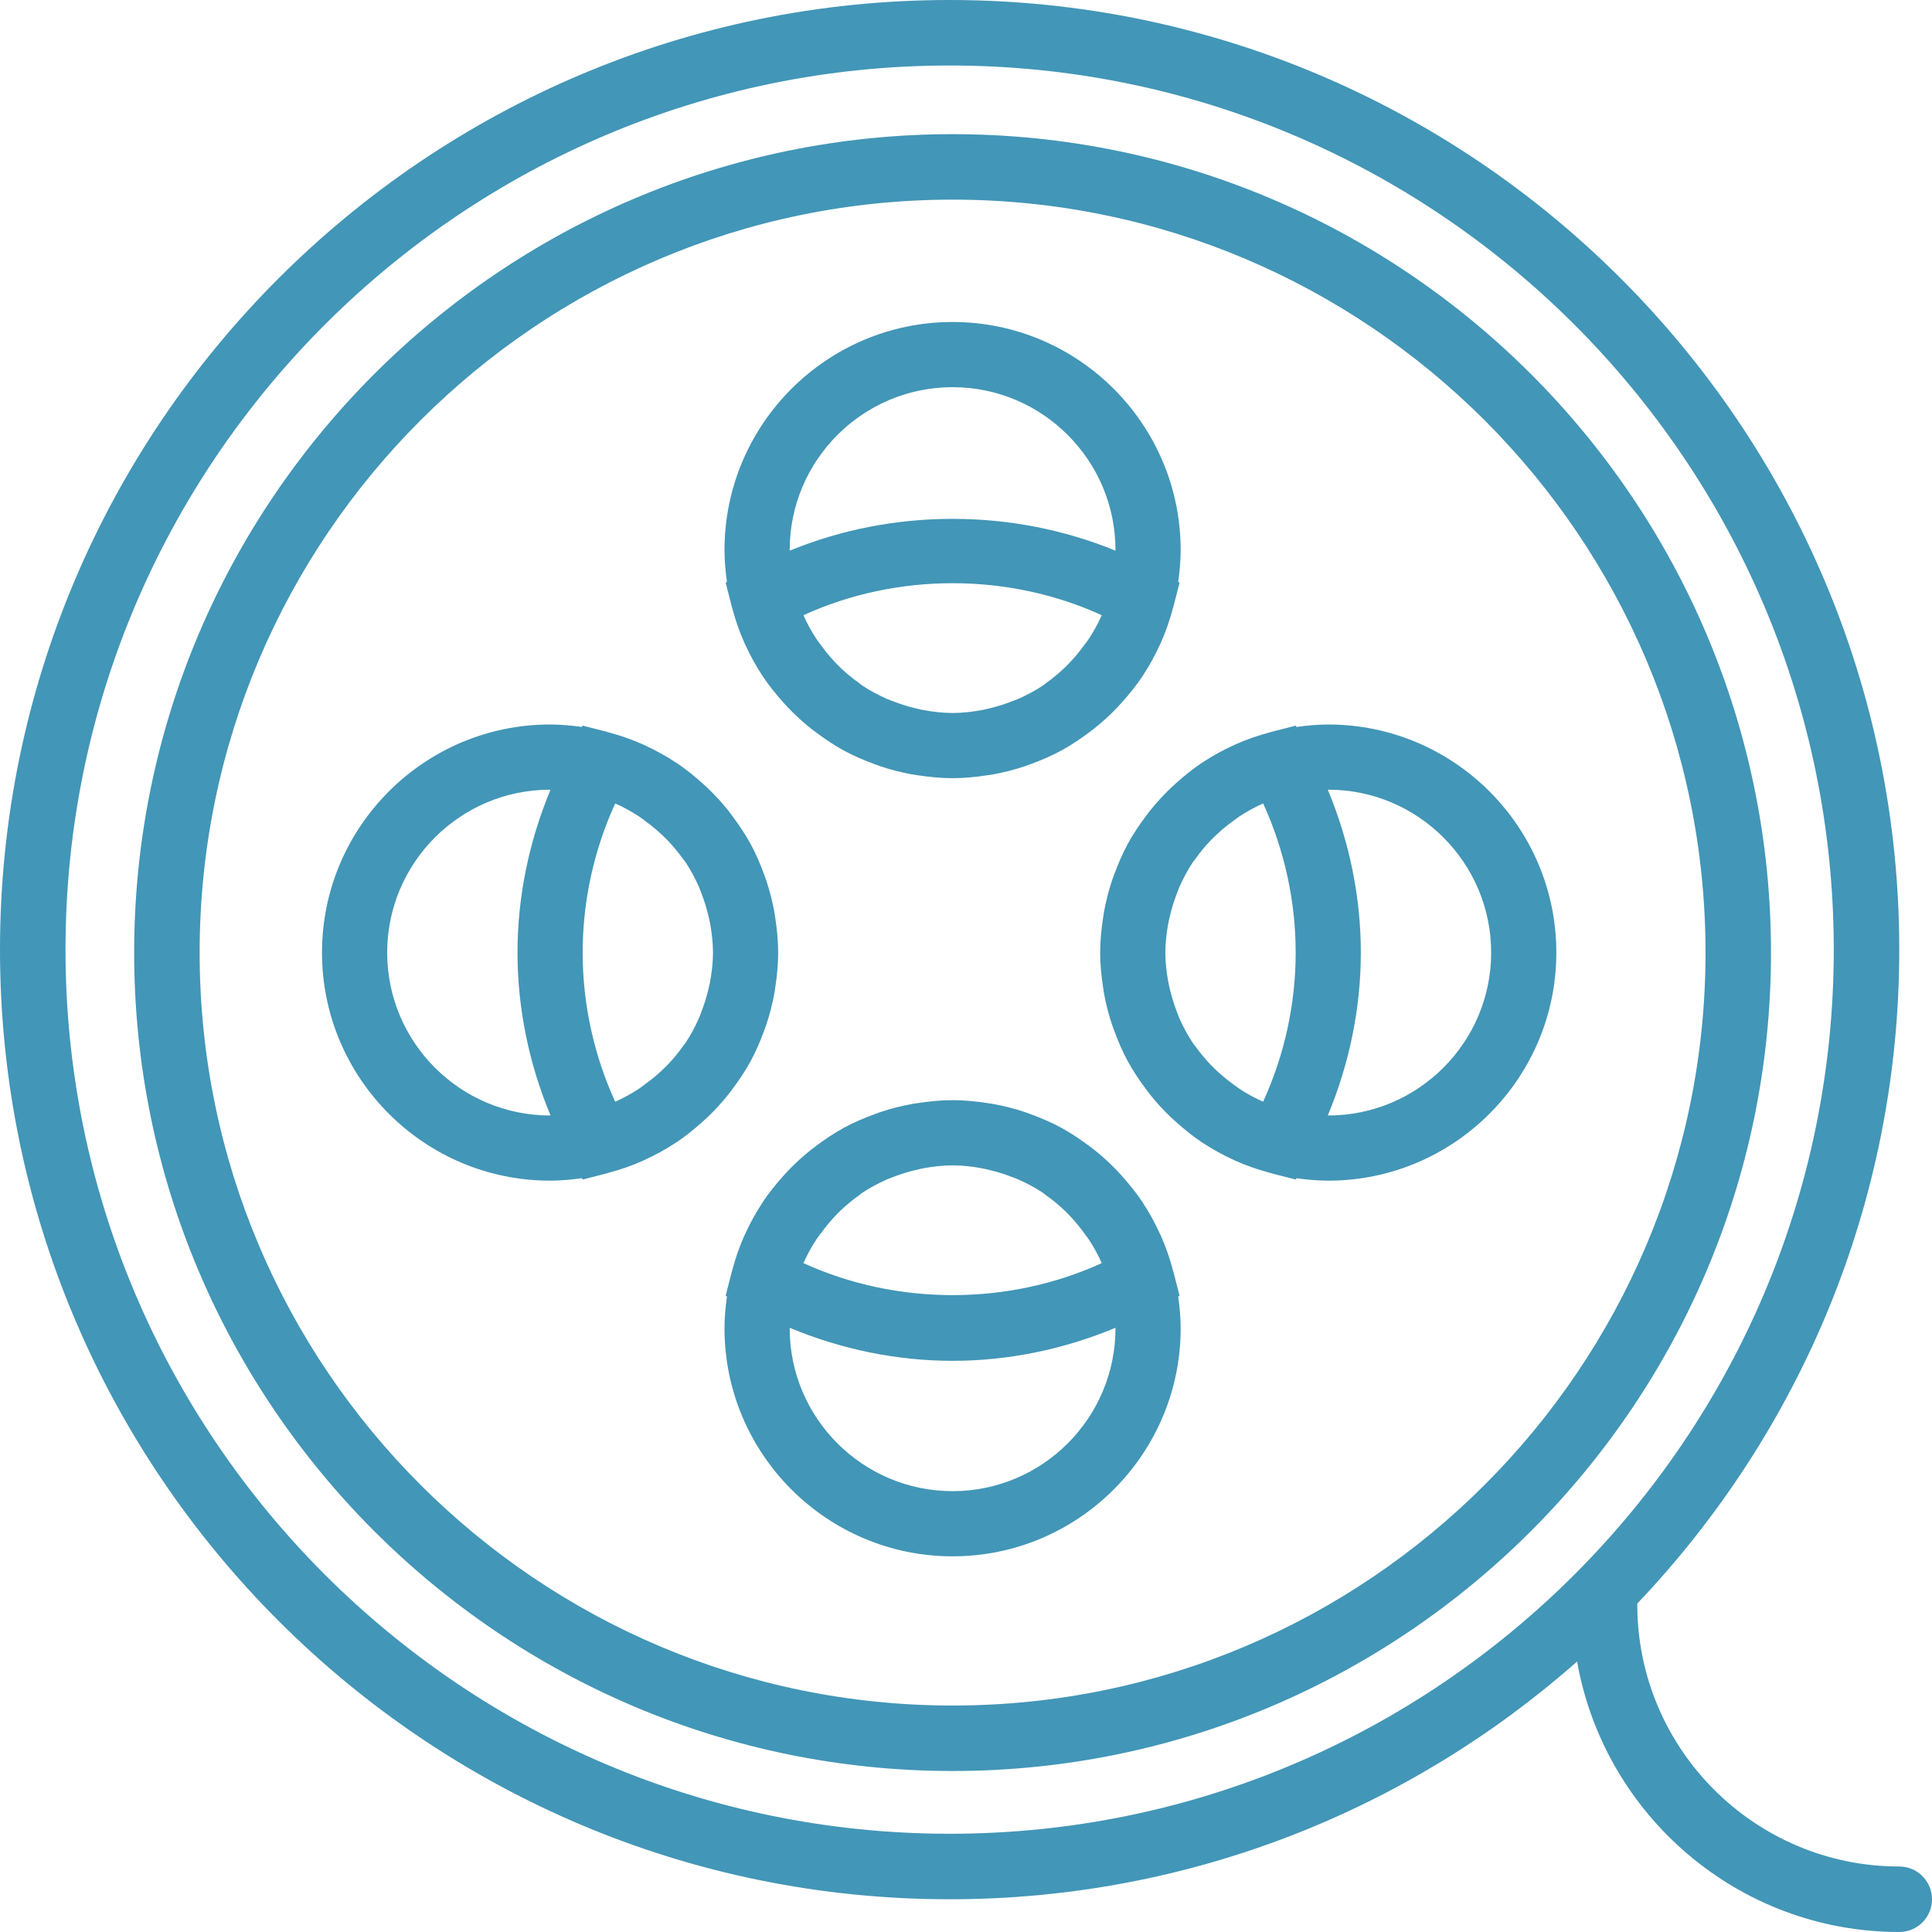 <?xml version="1.0" encoding="UTF-8"?>
<svg width="72px" height="72px" viewBox="0 0 72 72" version="1.1" xmlns="http://www.w3.org/2000/svg" xmlns:xlink="http://www.w3.org/1999/xlink">
    <!-- Generator: sketchtool 50.2 (55047) - http://www.bohemiancoding.com/sketch -->
    <title>AB2CDEF5-244A-4763-AF8D-A4C4FA4E026A</title>
    <desc>Created with sketchtool.</desc>
    <defs></defs>
    <g id="Desktop" stroke="none" stroke-width="1" fill="none" fill-rule="evenodd">
        <g id="Promotions_ProjectSponsorship" transform="translate(-979, -1693)" fill="#4296B7" fill-rule="nonzero">
            <g id="Guidelines" transform="translate(79, 1512)">
                <g id="3" transform="translate(900, 181)">
                    <g id="film">
                        <path d="M70.78,69.559 C65.397,69.559 61.017,65.18 61.017,59.797 C61.017,59.786 61.011,59.776 61.011,59.765 C67.056,53.413 70.78,44.83 70.78,35.39 C70.78,15.877 54.903,0 35.39,0 C15.877,0 0,15.877 0,35.39 C0,54.903 15.877,70.78 35.39,70.78 C44.347,70.78 52.533,67.427 58.774,61.92 C59.783,67.639 64.777,72 70.78,72 C71.455,72 72,71.455 72,70.78 C72,70.105 71.455,69.559 70.78,69.559 Z M2.441,35.39 C2.441,17.221 17.221,2.441 35.39,2.441 C53.558,2.441 68.339,17.221 68.339,35.39 C68.339,53.558 53.558,68.339 35.39,68.339 C17.221,68.339 2.441,53.558 2.441,35.39 Z" id="Shape"></path>
                        <path d="M35.5,5 C18.682,5 5,18.682 5,35.5 C5,52.318 18.682,66 35.5,66 C52.318,66 66,52.318 66,35.5 C66,18.682 52.318,5 35.5,5 Z M35.5,63.56 C20.027,63.56 7.44,50.973 7.44,35.5 C7.44,20.027 20.027,7.44 35.5,7.44 C50.973,7.44 63.56,20.027 63.56,35.5 C63.56,50.973 50.973,63.56 35.5,63.56 Z" id="Shape"></path>
                        <path d="M49.5,27 C49.097,27 48.703,27.038 48.315,27.092 L48.287,27.043 L47.376,27.276 C47.364,27.279 47.353,27.284 47.341,27.288 C46.893,27.406 46.458,27.555 46.042,27.742 C46.023,27.75 46.007,27.76 45.988,27.767 C45.58,27.953 45.188,28.166 44.818,28.412 C44.808,28.418 44.797,28.424 44.789,28.43 C44.446,28.66 44.126,28.919 43.821,29.194 C43.759,29.25 43.697,29.305 43.636,29.362 C43.355,29.631 43.09,29.919 42.847,30.225 C42.795,30.291 42.747,30.359 42.696,30.425 C42.455,30.748 42.229,31.082 42.035,31.438 C42.031,31.445 42.026,31.453 42.022,31.461 C41.827,31.822 41.665,32.203 41.522,32.593 C41.497,32.662 41.47,32.731 41.446,32.802 C41.317,33.184 41.216,33.579 41.142,33.983 C41.129,34.059 41.119,34.135 41.107,34.212 C41.044,34.633 41,35.06 41,35.5 C41,35.94 41.044,36.367 41.108,36.79 C41.12,36.866 41.129,36.941 41.143,37.018 C41.216,37.422 41.318,37.817 41.447,38.199 C41.47,38.27 41.498,38.338 41.523,38.407 C41.665,38.797 41.828,39.178 42.024,39.539 C42.027,39.546 42.032,39.553 42.036,39.562 C42.23,39.918 42.456,40.252 42.696,40.573 C42.746,40.64 42.795,40.708 42.847,40.775 C43.09,41.081 43.353,41.369 43.636,41.638 C43.697,41.695 43.759,41.75 43.821,41.806 C44.127,42.081 44.446,42.34 44.79,42.57 C44.8,42.576 44.809,42.582 44.819,42.588 C45.189,42.833 45.581,43.046 45.989,43.233 C46.008,43.241 46.025,43.251 46.043,43.258 C46.459,43.445 46.893,43.594 47.341,43.712 C47.353,43.716 47.364,43.721 47.376,43.724 L48.287,43.958 L48.315,43.908 C48.703,43.962 49.097,44 49.5,44 C54.186,44 58,40.186 58,35.5 C58,30.814 54.186,27 49.5,27 Z M48.286,35.5 C48.286,37.417 47.868,39.32 47.073,41.058 C46.769,40.924 46.48,40.765 46.206,40.587 C46.107,40.523 46.019,40.451 45.924,40.381 C45.726,40.236 45.535,40.08 45.356,39.913 C45.273,39.836 45.192,39.758 45.115,39.678 C44.911,39.463 44.722,39.235 44.549,38.993 C44.519,38.95 44.483,38.912 44.452,38.867 C44.259,38.579 44.096,38.271 43.954,37.952 C43.914,37.861 43.883,37.765 43.846,37.671 C43.752,37.425 43.671,37.171 43.609,36.91 C43.584,36.805 43.557,36.701 43.538,36.594 C43.474,36.238 43.429,35.874 43.429,35.5 C43.429,35.126 43.474,34.762 43.539,34.406 C43.559,34.299 43.585,34.195 43.611,34.09 C43.673,33.829 43.753,33.575 43.847,33.329 C43.884,33.235 43.916,33.139 43.956,33.048 C44.098,32.729 44.26,32.421 44.453,32.133 C44.483,32.089 44.52,32.05 44.551,32.007 C44.722,31.764 44.911,31.535 45.116,31.322 C45.194,31.24 45.276,31.164 45.357,31.087 C45.535,30.919 45.726,30.764 45.925,30.619 C46.019,30.551 46.108,30.478 46.207,30.413 C46.483,30.235 46.77,30.076 47.074,29.942 C47.868,31.68 48.286,33.583 48.286,35.5 Z M49.5,41.571 C49.494,41.571 49.489,41.57 49.483,41.57 C50.283,39.652 50.714,37.586 50.714,35.5 C50.714,33.414 50.283,31.348 49.483,29.43 C49.489,29.43 49.494,29.429 49.5,29.429 C52.848,29.429 55.571,32.152 55.571,35.5 C55.571,38.848 52.848,41.571 49.5,41.571 Z" id="Shape"></path>
                        <path d="M27.153,40.775 C27.205,40.709 27.253,40.641 27.304,40.575 C27.544,40.253 27.77,39.919 27.964,39.564 C27.969,39.556 27.974,39.547 27.979,39.538 C28.174,39.177 28.336,38.797 28.478,38.407 C28.503,38.338 28.53,38.27 28.554,38.199 C28.683,37.817 28.785,37.422 28.858,37.017 C28.871,36.941 28.881,36.865 28.893,36.79 C28.956,36.368 29,35.94 29,35.5 C29,35.06 28.956,34.632 28.892,34.21 C28.88,34.134 28.871,34.059 28.857,33.983 C28.784,33.579 28.682,33.184 28.553,32.801 C28.53,32.73 28.502,32.662 28.477,32.592 C28.335,32.202 28.173,31.822 27.978,31.462 C27.973,31.454 27.968,31.445 27.963,31.436 C27.769,31.081 27.543,30.746 27.302,30.424 C27.253,30.358 27.204,30.29 27.153,30.224 C26.91,29.918 26.647,29.63 26.364,29.361 C26.303,29.303 26.241,29.249 26.179,29.193 C25.873,28.917 25.554,28.659 25.21,28.429 C25.201,28.423 25.191,28.418 25.181,28.412 C24.811,28.167 24.419,27.954 24.011,27.767 C23.992,27.759 23.974,27.749 23.956,27.741 C23.539,27.555 23.105,27.404 22.657,27.287 C22.644,27.283 22.634,27.278 22.623,27.274 L21.712,27.041 L21.684,27.091 C21.297,27.038 20.903,27 20.5,27 C15.814,27 12,30.814 12,35.5 C12,40.186 15.814,44 20.5,44 C20.903,44 21.297,43.962 21.685,43.908 L21.713,43.958 L22.624,43.724 C22.636,43.721 22.647,43.716 22.659,43.712 C23.107,43.594 23.542,43.445 23.957,43.258 C23.975,43.25 23.994,43.24 24.012,43.231 C24.42,43.046 24.812,42.832 25.182,42.587 C25.192,42.581 25.202,42.576 25.21,42.57 C25.554,42.34 25.873,42.081 26.179,41.806 C26.241,41.75 26.303,41.695 26.364,41.638 C26.645,41.369 26.91,41.081 27.153,40.775 Z M26.461,36.594 C26.442,36.701 26.415,36.805 26.389,36.91 C26.327,37.171 26.247,37.425 26.152,37.671 C26.116,37.765 26.084,37.861 26.044,37.952 C25.902,38.271 25.74,38.579 25.547,38.867 C25.517,38.911 25.48,38.95 25.449,38.993 C25.278,39.236 25.089,39.465 24.884,39.678 C24.806,39.76 24.724,39.836 24.643,39.913 C24.465,40.081 24.274,40.236 24.075,40.381 C23.981,40.449 23.892,40.522 23.793,40.587 C23.517,40.765 23.23,40.924 22.926,41.058 C22.132,39.32 21.714,37.417 21.714,35.5 C21.714,33.583 22.132,31.68 22.927,29.942 C23.231,30.076 23.52,30.235 23.794,30.413 C23.893,30.477 23.981,30.549 24.076,30.619 C24.274,30.764 24.465,30.92 24.644,31.087 C24.727,31.164 24.808,31.241 24.885,31.322 C25.089,31.537 25.278,31.765 25.451,32.007 C25.481,32.05 25.517,32.088 25.548,32.133 C25.741,32.421 25.904,32.729 26.046,33.048 C26.086,33.139 26.117,33.235 26.154,33.329 C26.248,33.575 26.329,33.829 26.39,34.09 C26.416,34.195 26.443,34.299 26.462,34.406 C26.526,34.762 26.571,35.126 26.571,35.5 C26.571,35.874 26.526,36.238 26.461,36.594 Z M14.429,35.5 C14.429,32.152 17.152,29.429 20.5,29.429 C20.506,29.429 20.511,29.43 20.517,29.43 C19.717,31.348 19.286,33.414 19.286,35.5 C19.286,37.586 19.717,39.652 20.517,41.57 C20.511,41.57 20.506,41.571 20.5,41.571 C17.152,41.571 14.429,38.848 14.429,35.5 Z" id="Shape"></path>
                        <path d="M27.043,21.713 L27.276,22.624 C27.279,22.636 27.284,22.647 27.288,22.659 C27.406,23.107 27.555,23.542 27.742,23.957 C27.75,23.975 27.76,23.992 27.767,24.011 C27.953,24.419 28.167,24.811 28.412,25.181 C28.418,25.191 28.424,25.201 28.43,25.21 C28.66,25.553 28.919,25.873 29.194,26.179 C29.25,26.241 29.305,26.303 29.362,26.364 C29.631,26.645 29.919,26.91 30.225,27.153 C30.291,27.205 30.359,27.254 30.425,27.304 C30.748,27.545 31.082,27.771 31.438,27.965 C31.445,27.97 31.453,27.974 31.461,27.978 C31.822,28.173 32.203,28.335 32.593,28.478 C32.662,28.503 32.73,28.53 32.801,28.554 C33.183,28.683 33.578,28.784 33.982,28.858 C34.057,28.871 34.134,28.881 34.21,28.893 C34.633,28.956 35.06,29 35.5,29 C35.94,29 36.367,28.956 36.79,28.892 C36.866,28.88 36.941,28.871 37.018,28.857 C37.422,28.784 37.817,28.682 38.199,28.553 C38.27,28.53 38.338,28.502 38.408,28.477 C38.798,28.335 39.179,28.172 39.54,27.976 C39.547,27.973 39.554,27.968 39.563,27.964 C39.919,27.77 40.253,27.544 40.576,27.302 C40.642,27.253 40.711,27.204 40.776,27.152 C41.082,26.909 41.37,26.645 41.639,26.363 C41.697,26.302 41.751,26.24 41.807,26.178 C42.083,25.873 42.341,25.553 42.571,25.21 C42.577,25.201 42.583,25.191 42.589,25.181 C42.834,24.811 43.047,24.419 43.234,24.011 C43.242,23.992 43.252,23.975 43.259,23.957 C43.445,23.541 43.596,23.106 43.713,22.658 C43.717,22.646 43.722,22.635 43.726,22.623 L43.959,21.712 L43.909,21.684 C43.962,21.297 44,20.903 44,20.5 C44,15.814 40.186,12 35.5,12 C30.814,12 27,15.814 27,20.5 C27,20.903 27.038,21.297 27.092,21.685 L27.043,21.713 Z M40.587,23.794 C40.523,23.893 40.451,23.981 40.381,24.075 C40.236,24.273 40.08,24.463 39.913,24.643 C39.836,24.724 39.758,24.807 39.678,24.884 C39.463,25.088 39.235,25.277 38.993,25.449 C38.95,25.48 38.912,25.516 38.867,25.547 C38.579,25.74 38.271,25.902 37.952,26.044 C37.861,26.084 37.765,26.116 37.671,26.152 C37.425,26.247 37.171,26.327 36.91,26.389 C36.805,26.415 36.701,26.442 36.594,26.461 C36.238,26.526 35.874,26.571 35.5,26.571 C35.126,26.571 34.762,26.526 34.406,26.461 C34.299,26.442 34.195,26.415 34.09,26.389 C33.829,26.327 33.575,26.247 33.329,26.152 C33.235,26.116 33.141,26.084 33.048,26.044 C32.729,25.902 32.421,25.74 32.133,25.547 C32.089,25.517 32.05,25.48 32.007,25.449 C31.764,25.278 31.535,25.088 31.322,24.884 C31.24,24.806 31.164,24.724 31.087,24.643 C30.92,24.465 30.764,24.274 30.619,24.075 C30.551,23.981 30.478,23.892 30.413,23.794 C30.235,23.519 30.075,23.231 29.942,22.927 C33.416,21.337 37.583,21.337 41.058,22.927 C40.924,23.231 40.765,23.52 40.587,23.794 Z M35.5,14.429 C38.848,14.429 41.571,17.152 41.571,20.5 C41.571,20.507 41.569,20.515 41.569,20.522 C37.726,18.941 33.273,18.941 29.431,20.522 C29.431,20.515 29.429,20.507 29.429,20.5 C29.429,17.152 32.152,14.429 35.5,14.429 Z" id="Shape"></path>
                        <path d="M43.958,48.287 L43.724,47.376 C43.721,47.364 43.716,47.353 43.712,47.342 C43.594,46.894 43.444,46.459 43.258,46.043 C43.25,46.025 43.24,46.007 43.231,45.988 C43.046,45.58 42.832,45.188 42.587,44.818 C42.581,44.808 42.576,44.798 42.57,44.789 C42.34,44.445 42.081,44.126 41.806,43.82 C41.75,43.758 41.695,43.696 41.638,43.635 C41.369,43.352 41.081,43.089 40.775,42.846 C40.709,42.794 40.641,42.746 40.575,42.696 C40.253,42.456 39.919,42.23 39.563,42.036 C39.554,42.031 39.546,42.026 39.536,42.021 C39.176,41.826 38.796,41.664 38.407,41.522 C38.338,41.497 38.269,41.47 38.198,41.446 C37.816,41.317 37.421,41.216 37.015,41.142 C36.94,41.129 36.865,41.119 36.788,41.107 C36.368,41.044 35.94,41 35.5,41 C35.06,41 34.632,41.044 34.21,41.108 C34.134,41.12 34.059,41.129 33.983,41.143 C33.579,41.217 33.184,41.318 32.801,41.447 C32.73,41.47 32.662,41.498 32.593,41.523 C32.203,41.665 31.823,41.827 31.462,42.022 C31.454,42.027 31.445,42.032 31.436,42.037 C31.081,42.231 30.747,42.456 30.425,42.698 C30.359,42.747 30.291,42.796 30.225,42.848 C29.919,43.091 29.631,43.355 29.362,43.637 C29.305,43.698 29.25,43.76 29.194,43.822 C28.919,44.127 28.66,44.447 28.43,44.791 C28.424,44.801 28.419,44.81 28.413,44.82 C28.168,45.191 27.954,45.583 27.769,45.991 C27.76,46.009 27.75,46.027 27.742,46.045 C27.556,46.462 27.406,46.895 27.288,47.343 C27.284,47.356 27.278,47.367 27.276,47.379 L27.043,48.289 L27.092,48.317 C27.038,48.703 27,49.097 27,49.5 C27,54.186 30.814,58 35.5,58 C40.186,58 44,54.186 44,49.5 C44,49.097 43.962,48.703 43.908,48.315 L43.958,48.287 Z M30.413,46.206 C30.477,46.107 30.549,46.019 30.619,45.925 C30.764,45.727 30.92,45.537 31.087,45.357 C31.164,45.276 31.241,45.193 31.322,45.116 C31.537,44.912 31.765,44.723 32.007,44.551 C32.05,44.52 32.088,44.484 32.133,44.453 C32.421,44.26 32.729,44.098 33.048,43.956 C33.139,43.916 33.235,43.884 33.329,43.847 C33.575,43.753 33.829,43.673 34.09,43.611 C34.195,43.585 34.299,43.559 34.406,43.539 C34.762,43.474 35.126,43.429 35.5,43.429 C35.874,43.429 36.238,43.474 36.594,43.539 C36.701,43.559 36.805,43.585 36.91,43.611 C37.171,43.673 37.425,43.753 37.671,43.847 C37.765,43.884 37.859,43.916 37.952,43.956 C38.271,44.098 38.579,44.26 38.867,44.453 C38.911,44.483 38.95,44.52 38.993,44.551 C39.236,44.722 39.465,44.912 39.678,45.116 C39.76,45.194 39.836,45.276 39.913,45.357 C40.08,45.535 40.236,45.726 40.381,45.925 C40.449,46.019 40.522,46.108 40.587,46.206 C40.765,46.481 40.925,46.769 41.058,47.073 C37.584,48.663 33.417,48.663 29.942,47.073 C30.076,46.769 30.235,46.48 30.413,46.206 Z M35.5,55.571 C32.152,55.571 29.429,52.848 29.429,49.5 C29.429,49.494 29.43,49.489 29.43,49.483 C31.348,50.283 33.414,50.714 35.5,50.714 C37.586,50.714 39.652,50.283 41.57,49.483 C41.57,49.489 41.571,49.494 41.571,49.5 C41.571,52.848 38.848,55.571 35.5,55.571 Z" id="Shape"></path>
                    </g>
                </g>
            </g>
        </g>
    </g>
</svg>